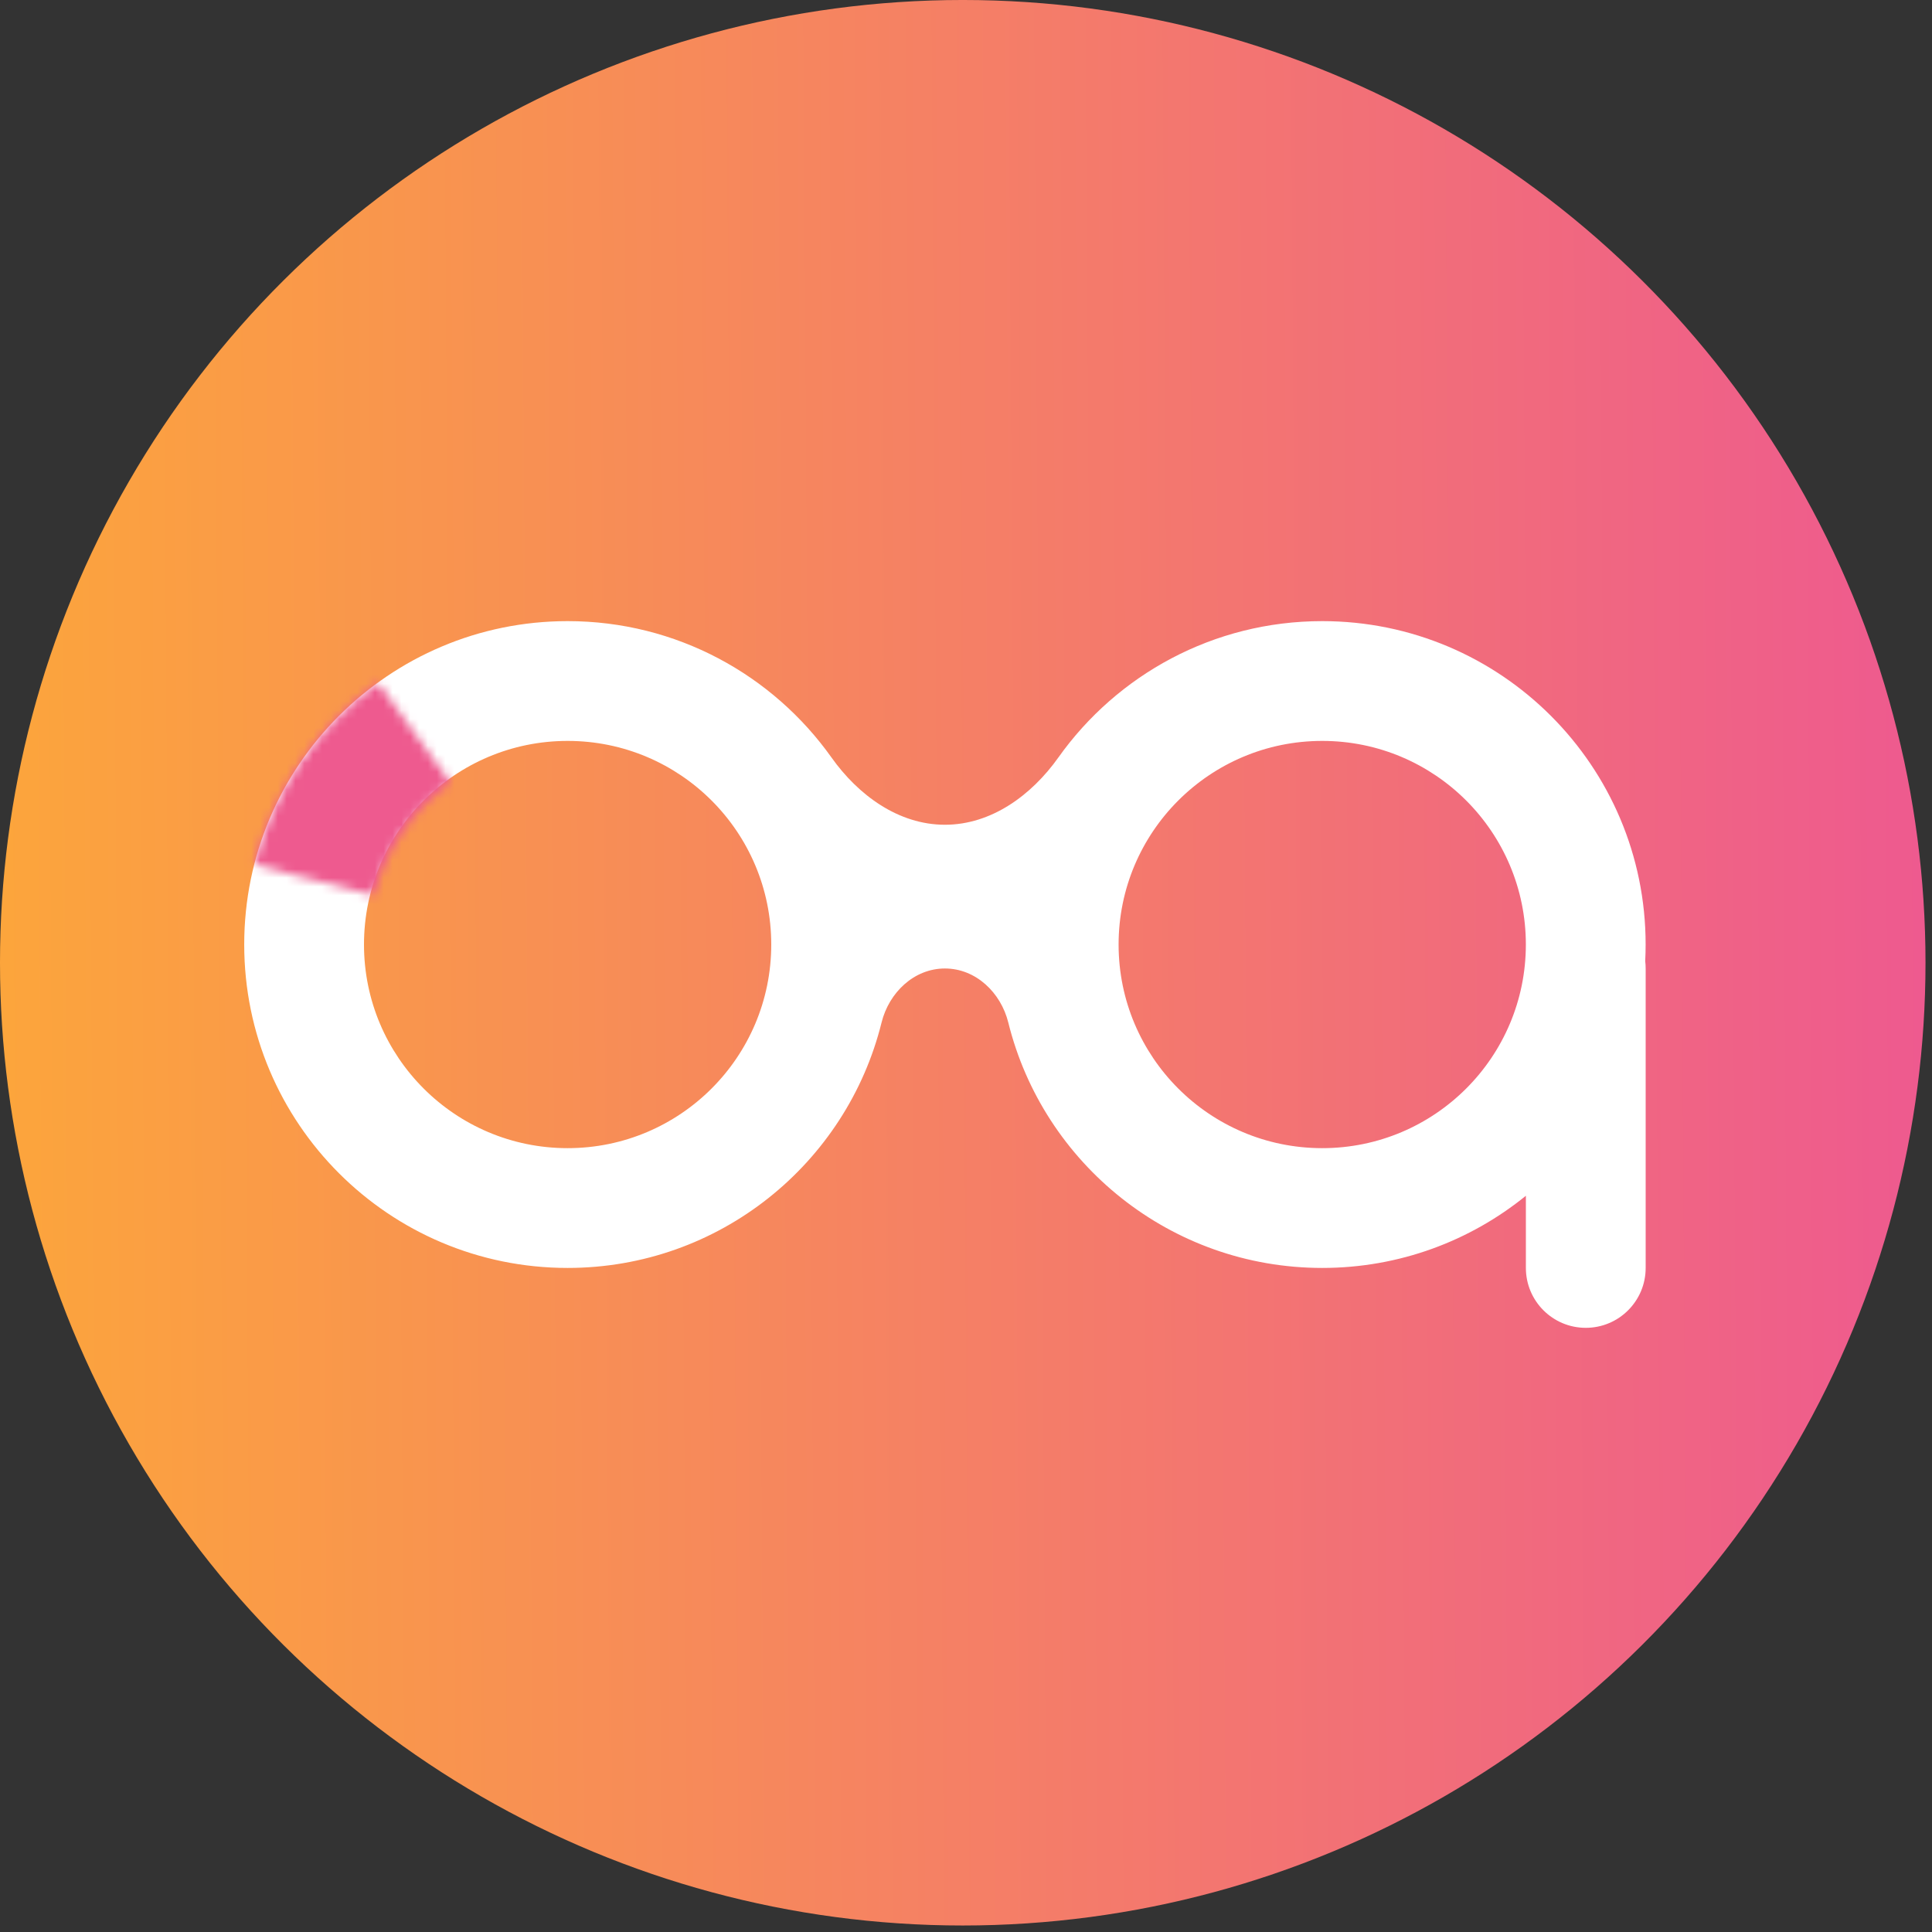 <svg width="219" height="219" viewBox="0 0 219 219" fill="none" xmlns="http://www.w3.org/2000/svg">
<rect x="0" y="0" width="219" height="219" fill="#333333" stroke="none"/>
<circle cx="109.132" cy="109.131" r="109.132" transform="rotate(90 109.132 109.131)" fill="url(#paint0_linear_1_1406)"/>
<path fill-rule="evenodd" clip-rule="evenodd" d="M87.424 107.066C87.424 119.814 77.09 130.148 64.342 130.148C51.594 130.148 41.26 119.814 41.26 107.066C41.26 94.319 51.594 83.985 64.342 83.985C77.09 83.985 87.424 94.319 87.424 107.066ZM99.928 115.908C100.769 112.511 103.611 109.782 107.111 109.782C110.611 109.782 113.453 112.511 114.294 115.908C118.25 131.883 132.682 143.726 149.88 143.726C158.629 143.726 166.663 140.66 172.965 135.545V143.727C172.965 147.476 176.005 150.515 179.754 150.515C183.504 150.515 186.543 147.476 186.543 143.727V109.783C186.543 109.499 186.526 109.22 186.492 108.945C186.523 108.323 186.539 107.696 186.539 107.066C186.539 86.82 170.126 70.407 149.88 70.407C137.535 70.407 126.616 76.509 119.973 85.861C116.928 90.147 112.368 93.489 107.111 93.489C101.853 93.489 97.293 90.147 94.249 85.861C87.606 76.509 76.686 70.407 64.342 70.407C44.096 70.407 27.683 86.82 27.683 107.066C27.683 127.313 44.096 143.726 64.342 143.726C81.54 143.726 95.971 131.883 99.928 115.908ZM172.962 107.066C172.962 119.814 162.628 130.148 149.88 130.148C137.132 130.148 126.798 119.814 126.798 107.066C126.798 94.319 137.132 83.985 149.88 83.985C162.628 83.985 172.962 94.319 172.962 107.066Z" fill="white"/>
<mask id="path-3-inside-1_1_1406" fill="white">
<path d="M28.816 98.02C30.933 89.708 35.896 82.402 42.844 77.372L51.072 88.738C46.784 91.843 43.721 96.353 42.414 101.483L28.816 98.02Z"/>
</mask>
<path d="M28.816 98.02C30.933 89.708 35.896 82.402 42.844 77.372L51.072 88.738C46.784 91.843 43.721 96.353 42.414 101.483L28.816 98.02Z" stroke="#EE5A8F" stroke-width="20" mask="url(#path-3-inside-1_1_1406)"/>
<defs>
<linearGradient id="paint0_linear_1_1406" x1="109.132" y1="-0" x2="110.893" y2="267.548" gradientUnits="userSpaceOnUse">
<stop stop-color="#EE5A8F"/>
<stop offset="1" stop-color="#FFB629"/>
</linearGradient>
</defs>
</svg>
